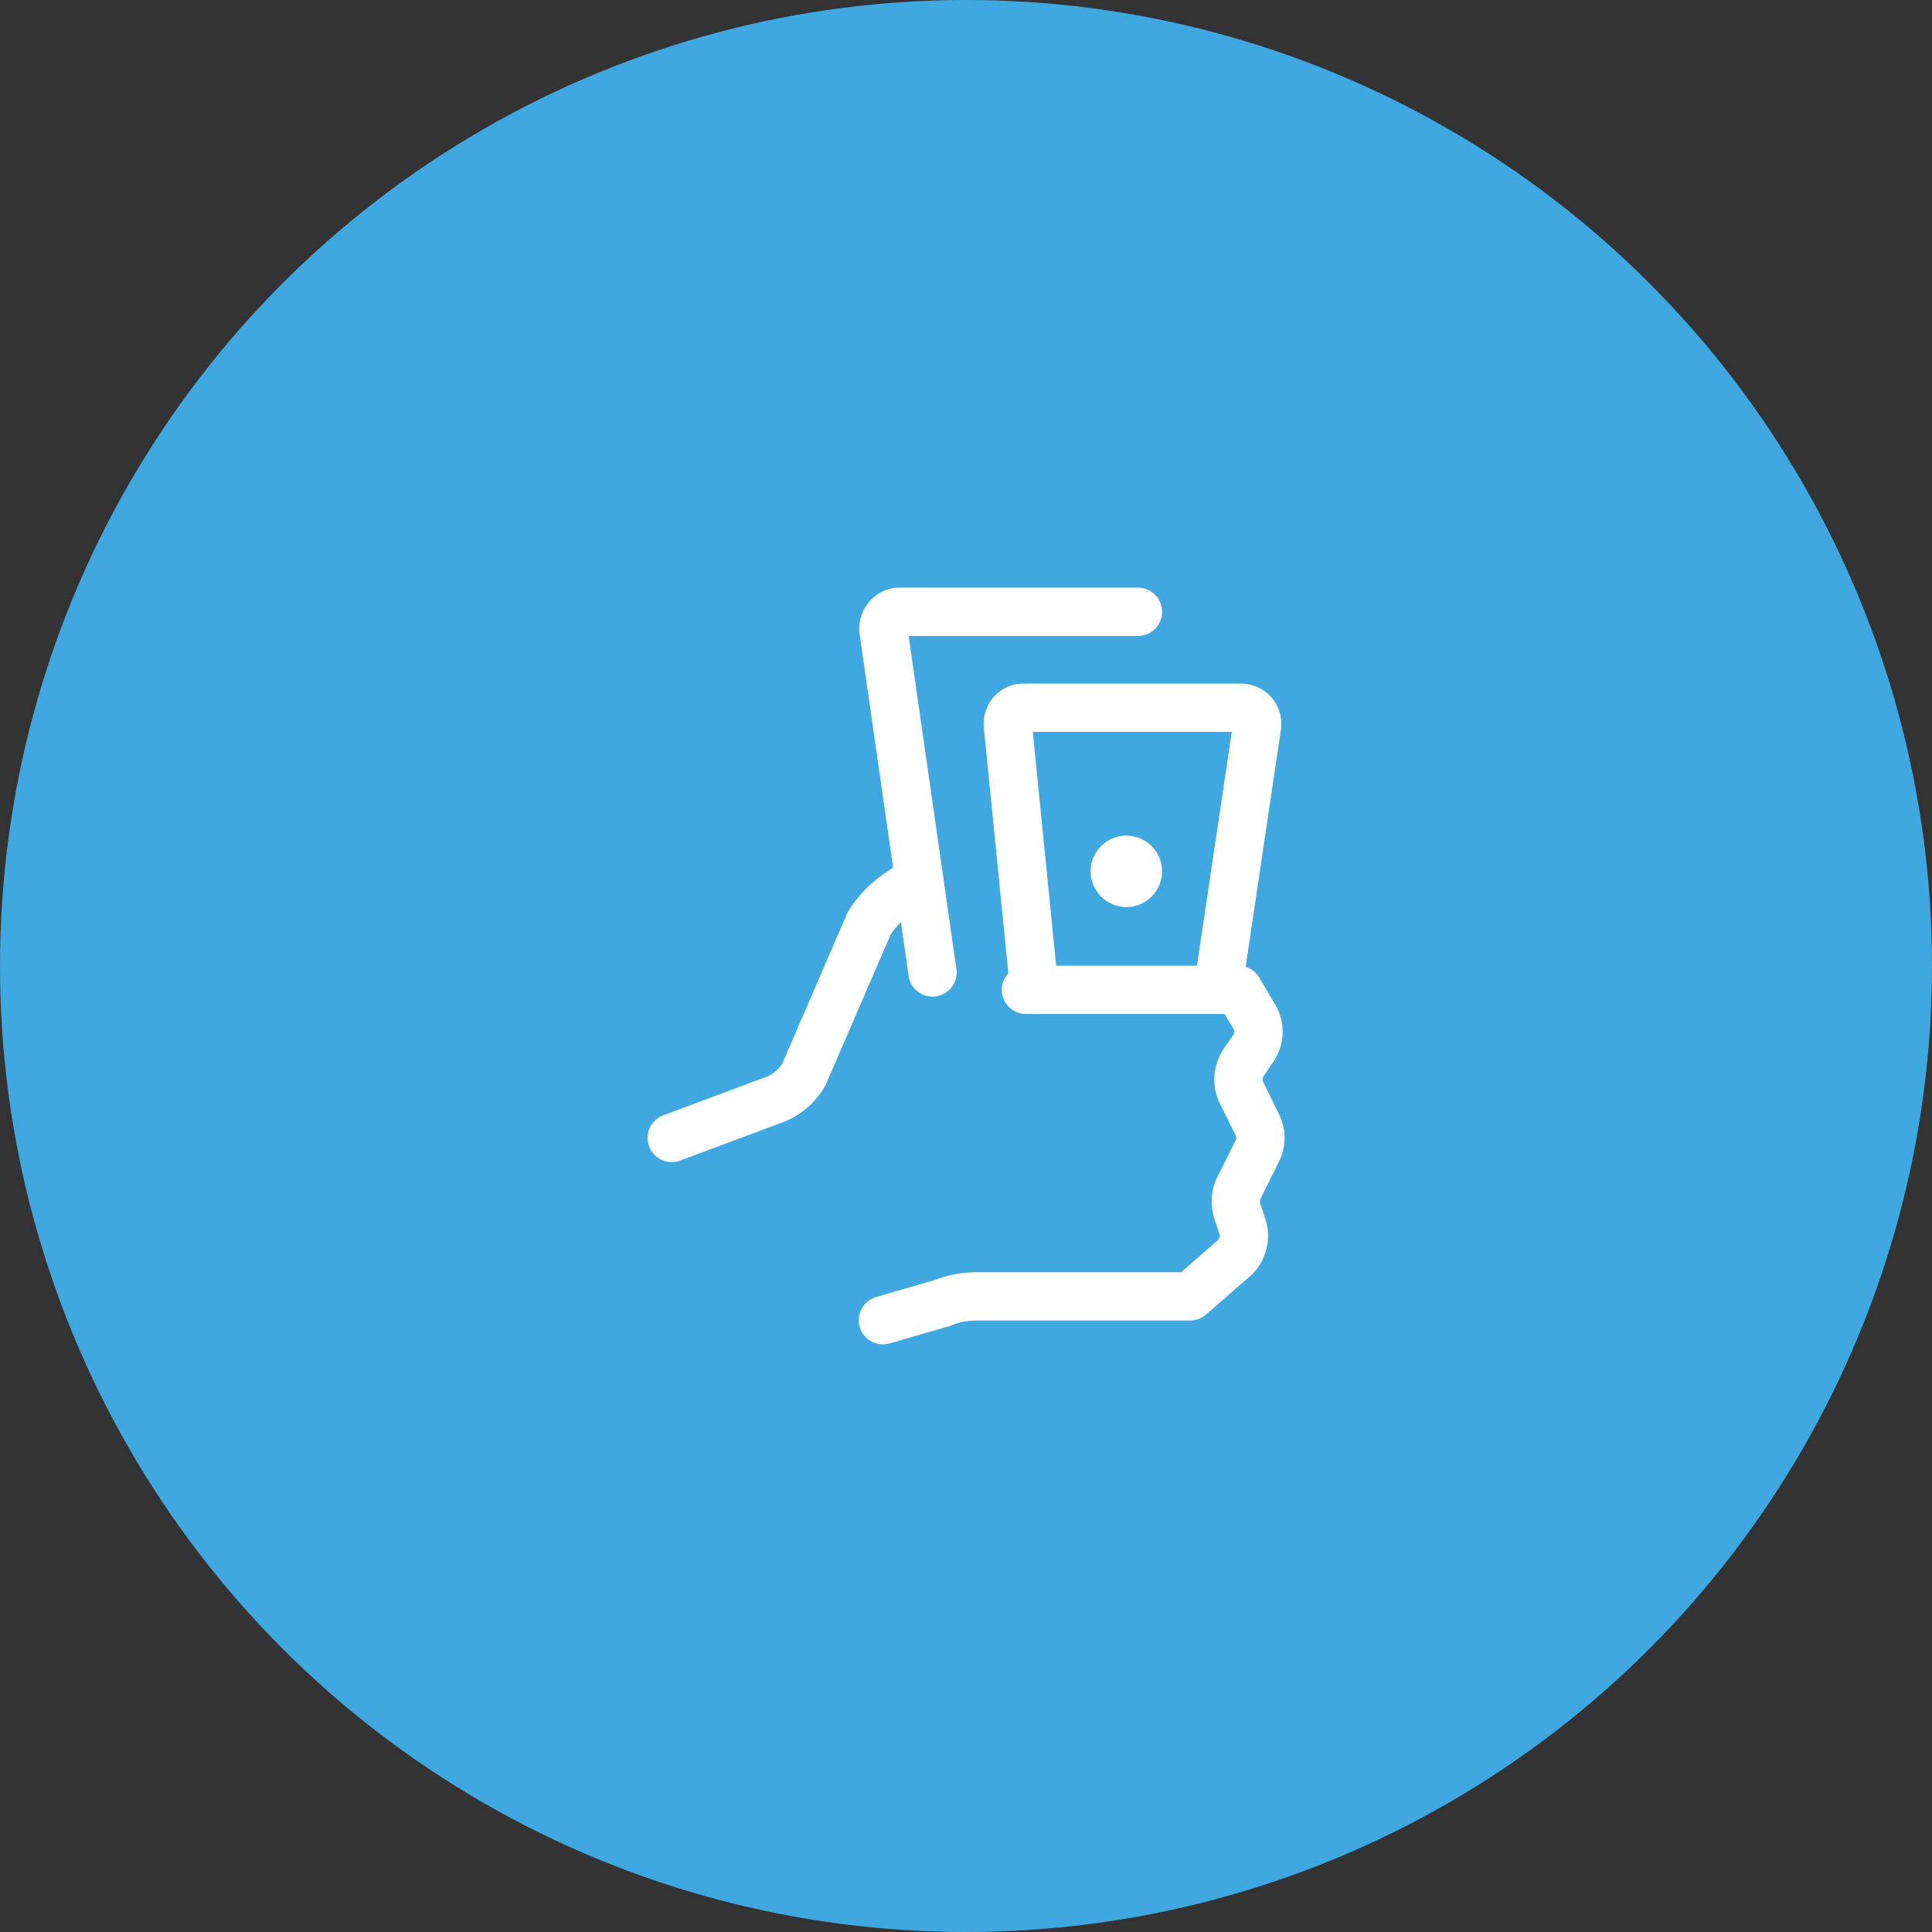 <?xml version="1.0" encoding="UTF-8"?><svg xmlns="http://www.w3.org/2000/svg" viewBox="0 0 30 30"><rect x="0" y="0" width="30" height="30" fill="#333333" stroke="none"/><defs><style>.cls-1{fill:none;stroke:#fff;stroke-linecap:round;stroke-linejoin:round;stroke-width:.75px;}.cls-2{fill:#3fa8e0;}</style></defs><g id="bg_caroline_blue"><circle class="cls-2" cx="15" cy="15" r="15"/></g><g id="icons_white"><path class="cls-1" d="m15.93,15.37h3.3l.23.39c.11.16.11.36,0,.52l-.15.22c-.09.14-.11.32-.03.47l.24.49c.07.13.07.29,0,.42l-.28.56c-.06.11-.06.24-.03.36l.08.24c.06.17.01.36-.11.48l-.7.61h-3.31c-.18,0-.36.03-.53.1l-.93.27"/><path class="cls-1" d="m10.43,17.67l1.58-.59c.2-.07.36-.21.47-.39l1.02-2.36c.11-.17.25-.32.42-.44l.35-.24"/><path class="cls-1" d="m14.48,15.1l-.76-5.3c-.02-.15.08-.28.22-.3.01,0,.03,0,.04,0h3.69"/><path class="cls-1" d="m16.06,15.37l-.41-4.11c-.01-.13.08-.26.22-.27,0,0,.02,0,.03,0h3.37c.14,0,.25.11.25.24,0,.01,0,.03,0,.04l-.61,4.1"/><path class="cls-1" d="m17.49,13.35c.1,0,.18.08.18.18s-.08.18-.18.18-.18-.08-.18-.18c0-.1.08-.18.18-.18"/></g></svg>
